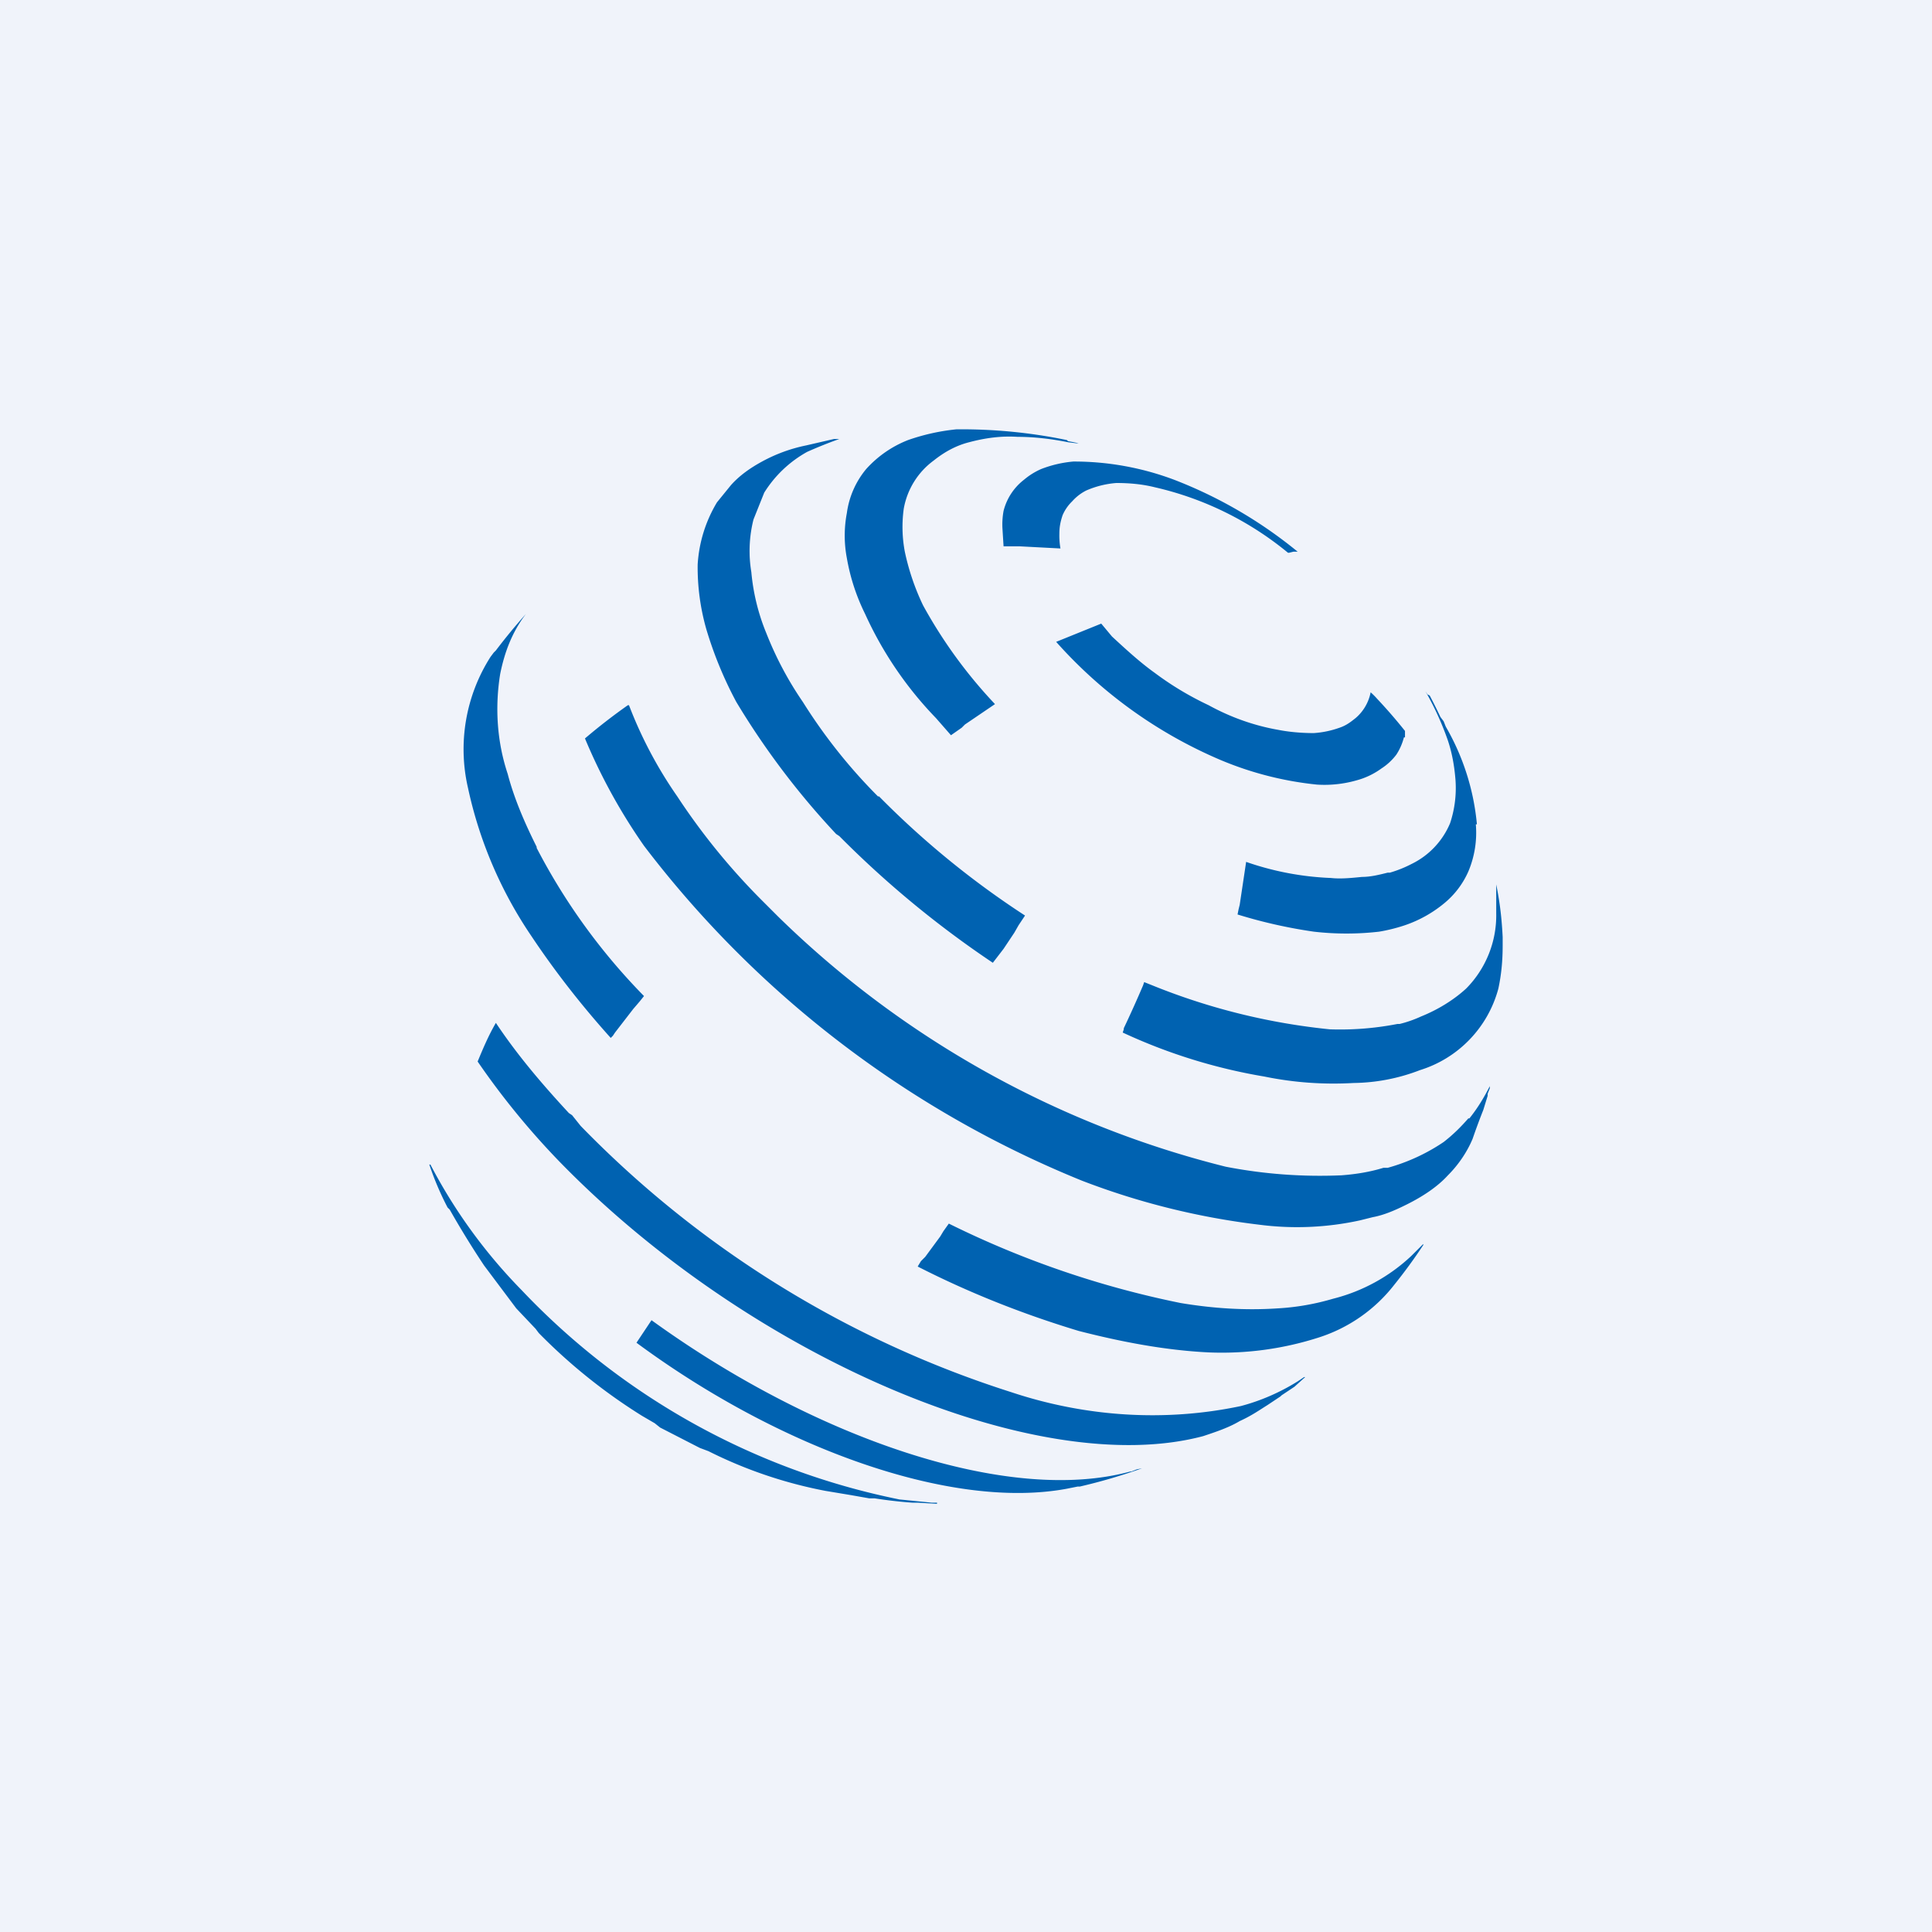 <!-- by TradingView --><svg width="18" height="18" viewBox="0 0 18 18" xmlns="http://www.w3.org/2000/svg"><path fill="#F0F3FA" d="M0 0h18v18H0z"/><path d="M9.94 4.1A4.84 4.84 0 0 0 8.91 4a1.95 1.95 0 0 0-.45.1 1.03 1.03 0 0 0-.39.27.81.81 0 0 0-.18.41 1.12 1.12 0 0 0 0 .42 1.9 1.9 0 0 0 .17.52 3.44 3.44 0 0 0 .66.97l.14.16.1-.07.03-.03.28-.19a4.46 4.46 0 0 1-.67-.92 2.22 2.22 0 0 1-.17-.5 1.24 1.24 0 0 1-.01-.4.71.71 0 0 1 .28-.45c.1-.08.21-.14.33-.17.15-.04.3-.06.45-.05.16 0 .32.02.47.05l.08.01h.02a2.9 2.9 0 0 0-.1-.02Zm4 4.13v.01c.03.15.05.29.06.49v.08c0 .13-.01.26-.04.4a1.09 1.09 0 0 1-.73.76 1.77 1.77 0 0 1-.62.12 3.2 3.2 0 0 1-.83-.06 5.14 5.14 0 0 1-1.32-.41l.01-.03v-.01a11.04 11.04 0 0 0 .18-.4l.01-.03.1.04a6 6 0 0 0 1.63.4 2.79 2.79 0 0 0 .63-.05h.02a1.1 1.1 0 0 0 .2-.07c.15-.06.3-.15.42-.26a.97.97 0 0 0 .28-.7v-.28Zm-3.4 5.48.05-.02.05-.01a5.25 5.25 0 0 1-.58.17h-.02l-.1.02c-1.07.2-2.67-.37-4.01-1.36l.14-.21c1.52 1.1 3.32 1.72 4.46 1.41h.02ZM8.19 7.42a8.15 8.15 0 0 0 1.36 1.11l-.06.09-.04.07-.1.15-.1.13a9.33 9.33 0 0 1-1.43-1.18l-.03-.02a7.28 7.28 0 0 1-.93-1.23 3.62 3.62 0 0 1-.28-.68 2.1 2.1 0 0 1-.08-.6 1.27 1.27 0 0 1 .18-.58l.13-.16c.08-.09.18-.16.29-.22a1.47 1.47 0 0 1 .41-.15l.26-.06h.05l.03-.01-.03.01a4.08 4.08 0 0 0-.3.12 1.1 1.1 0 0 0-.4.38l-.1.25a1.2 1.2 0 0 0-.02.49 1.95 1.95 0 0 0 .14.57 3.2 3.2 0 0 0 .34.64 5.02 5.02 0 0 0 .7.88Zm5.57.26a2.22 2.22 0 0 0-.29-.91l-.02-.05-.03-.04a4.54 4.54 0 0 0-.1-.2l-.02-.01-.02-.03a2.69 2.69 0 0 1 .21.46c.04.12.06.24.07.36a1.04 1.04 0 0 1-.05.41.74.74 0 0 1-.36.38 1.1 1.1 0 0 1-.2.08h-.02c-.08.02-.16.04-.24.04-.1.01-.2.02-.29.01a2.72 2.72 0 0 1-.79-.15l-.06.4-.01.04-.01.05a4.64 4.64 0 0 0 .71.16 2.66 2.66 0 0 0 .61 0 1.58 1.58 0 0 0 .24-.06 1.16 1.16 0 0 0 .36-.2.8.8 0 0 0 .23-.3.93.93 0 0 0 .07-.44Zm-.07 2.74c.08-.1.14-.2.2-.32l-.01.02v.02l-.02.05v.02l-.04.13a6.25 6.25 0 0 0-.1.27c-.05.12-.13.24-.23.34-.1.11-.24.2-.38.27-.1.05-.21.1-.32.12l-.12.03a2.74 2.74 0 0 1-.94.04 6.86 6.86 0 0 1-1.65-.41A9.72 9.72 0 0 1 6 7.88a5.3 5.3 0 0 1-.55-1 5.4 5.4 0 0 1 .4-.31h.01a3.96 3.96 0 0 0 .45.85 6.14 6.14 0 0 0 .8.98l.14.14a9.11 9.11 0 0 0 4.17 2.33 4.6 4.6 0 0 0 1.08.08c.13-.01.26-.03.39-.07h.04a1.78 1.78 0 0 0 .52-.24c.09-.07.16-.14.23-.22Zm-.43 1.17-.11.11a1.65 1.65 0 0 1-.73.4c-.17.05-.34.08-.52.09-.3.02-.6 0-.9-.05a8.79 8.79 0 0 1-2.16-.74l-.05.07-.03.05-.14.19-.04.04-.03.05c.47.24.97.44 1.5.6.39.1.8.18 1.21.2a2.95 2.95 0 0 0 1.03-.14 1.45 1.45 0 0 0 .7-.49 4.74 4.74 0 0 0 .27-.37ZM5 7.9a5.73 5.73 0 0 0 1 1.38l-.04.05-.06.07-.17.22-.02.03-.02.02c-.27-.3-.52-.62-.74-.95a3.92 3.92 0 0 1-.59-1.38 1.6 1.6 0 0 1 .21-1.22l.03-.04.02-.02a5.49 5.49 0 0 1 .28-.34c-.13.17-.2.36-.24.56-.05.31-.03.63.07.93.06.23.16.46.27.68Zm3.73 6.1h-.05l-.3-.03a6.66 6.66 0 0 1-3.52-1.95 4.91 4.91 0 0 1-.85-1.17H4a2.73 2.73 0 0 0 .17.4l.02.02a8.45 8.45 0 0 0 .32.52l.3.4.18.19.03.04a5.21 5.21 0 0 0 .96.77l.12.07.05.04.37.19.08.03a4.17 4.17 0 0 0 1.09.37l.24.04.17.03h.05a4.24 4.24 0 0 0 .35.04h.05l.17.01h.06-.05Zm3.42-1.17h.01l-.1.09-.12.08-.01.01-.12.08c-.08.05-.15.1-.26.15-.1.06-.22.1-.34.14-1.54.41-4.22-.73-6-2.56a7.2 7.2 0 0 1-.76-.93c.05-.12.1-.24.17-.36.2.3.43.57.68.84l.03.02.08.1a9.69 9.69 0 0 0 4.01 2.48c.69.23 1.43.28 2.14.13.19-.05.37-.13.53-.23l.06-.04ZM10 4.3a1.09 1.09 0 0 0-.3.07.65.65 0 0 0-.16.1.53.53 0 0 0-.19.29.7.7 0 0 0-.01.17l.01.16H9.5l.38.02a.7.7 0 0 1-.01-.14c0-.06.01-.11.03-.17a.4.4 0 0 1 .09-.13.44.44 0 0 1 .13-.1.87.87 0 0 1 .28-.07c.12 0 .24.01.36.04a3 3 0 0 1 1.24.61h.01l.04-.01h.04a4.2 4.2 0 0 0-1.15-.67A2.65 2.65 0 0 0 10 4.3Zm.76 1.97c.16.12.33.22.5.3.2.11.42.19.65.23.1.02.22.03.33.03a.88.88 0 0 0 .24-.05c.06-.02.1-.05.15-.09a.42.42 0 0 0 .14-.24.7.7 0 0 1 .06.06 4.85 4.85 0 0 1 .26.3v.06h-.01a.54.54 0 0 1-.07.16.54.54 0 0 1-.14.13.7.7 0 0 1-.23.11 1.09 1.09 0 0 1-.37.04 3.13 3.13 0 0 1-.9-.23 4.3 4.3 0 0 1-1.53-1.1l.42-.17.1.12c.13.12.26.24.4.34Z" fill="#0062B1"/></svg>